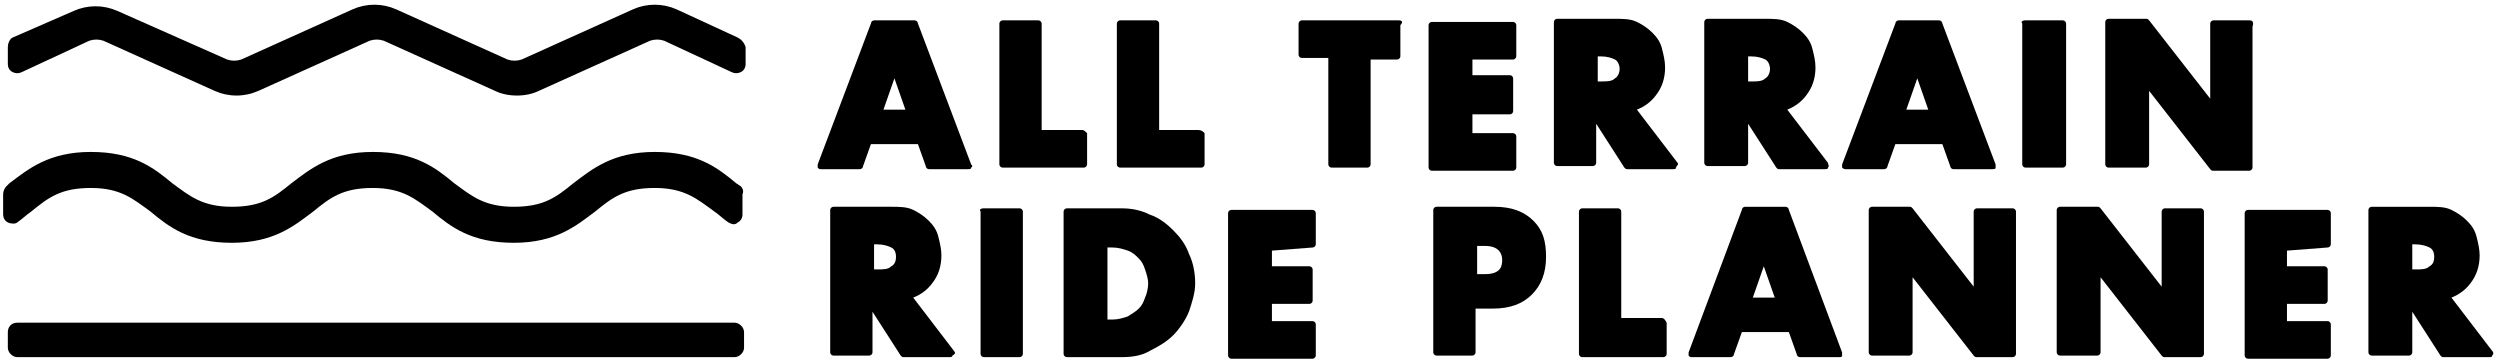 <?xml version="1.0" encoding="utf-8"?>
<!-- Generator: Adobe Illustrator 28.0.0, SVG Export Plug-In . SVG Version: 6.00 Build 0)  -->
<svg version="1.1" id="Layer_1" xmlns="http://www.w3.org/2000/svg" xmlns:xlink="http://www.w3.org/1999/xlink" x="0px" y="0px"
	 viewBox="0 0 159.6 23.2" style="enable-background:new 0 0 159.6 23.2;" xml:space="preserve">
<g>
	<path d="M62,10.5l-3.4-9c0-0.1-0.1-0.2-0.2-0.2h-2.6c-0.1,0-0.2,0.1-0.2,0.2l-3.4,9c0,0.1,0,0.2,0,0.2c0.1,0.1,0.1,0.1,0.2,0.1h2.5
		c0.1,0,0.2-0.1,0.2-0.2l0.5-1.4h3l0.5,1.4c0,0.1,0.1,0.2,0.2,0.2h2.5c0.1,0,0.2,0,0.2-0.1C62.1,10.6,62.1,10.6,62,10.5L62,10.5z
		 M57.8,7h-1.4l0.7-2L57.8,7L57.8,7z"/>
	<path d="M69.1,8.3h-2.6V1.5c0-0.1-0.1-0.2-0.2-0.2h-2.3c-0.1,0-0.2,0.1-0.2,0.2v9c0,0.1,0.1,0.2,0.2,0.2h5.2c0.1,0,0.2-0.1,0.2-0.2
		v-2C69.3,8.4,69.2,8.3,69.1,8.3z"/>
	<path d="M76.5,8.3H74V1.5c0-0.1-0.1-0.2-0.2-0.2h-2.3c-0.1,0-0.2,0.1-0.2,0.2v9c0,0.1,0.1,0.2,0.2,0.2h5.2c0.1,0,0.2-0.1,0.2-0.2
		v-2C76.8,8.4,76.7,8.3,76.5,8.3z"/>
	<path d="M89.3,1.3h-6.2c-0.1,0-0.2,0.1-0.2,0.2v2c0,0.1,0.1,0.2,0.2,0.2h1.7v6.8c0,0.1,0.1,0.2,0.2,0.2h2.3c0.1,0,0.2-0.1,0.2-0.2
		V3.8h1.7c0.1,0,0.2-0.1,0.2-0.2v-2C89.6,1.4,89.5,1.3,89.3,1.3L89.3,1.3z"/>
	<path d="M96.6,3.8c0.1,0,0.2-0.1,0.2-0.2v-2c0-0.1-0.1-0.2-0.2-0.2h-5.2c-0.1,0-0.2,0.1-0.2,0.2v9.1c0,0.1,0.1,0.2,0.2,0.2h5.2
		c0.1,0,0.2-0.1,0.2-0.2v-2c0-0.1-0.1-0.2-0.2-0.2h-2.6V7.3h2.4c0.1,0,0.2-0.1,0.2-0.2V5c0-0.1-0.1-0.2-0.2-0.2h-2.4v-1L96.6,3.8
		L96.6,3.8z"/>
	<path d="M107.1,10.4L104.5,7c0.5-0.2,0.9-0.5,1.2-0.9c0.4-0.5,0.6-1.1,0.6-1.8c0-0.4-0.1-0.8-0.2-1.2c-0.1-0.4-0.3-0.7-0.6-1
		c-0.3-0.3-0.6-0.5-1-0.7c-0.4-0.2-0.9-0.2-1.4-0.2h-3.7c-0.1,0-0.2,0.1-0.2,0.2v9c0,0.1,0.1,0.2,0.2,0.2h2.3c0.1,0,0.2-0.1,0.2-0.2
		V7.9l1.8,2.8c0.1,0.1,0.1,0.1,0.2,0.1h2.9c0.1,0,0.2,0,0.2-0.1S107.2,10.5,107.1,10.4L107.1,10.4z M102,3.6h0.2
		c0.4,0,0.7,0.1,0.9,0.2c0.2,0.1,0.3,0.4,0.3,0.6s-0.1,0.5-0.3,0.6c-0.2,0.2-0.5,0.2-0.9,0.2H102V3.6L102,3.6z"/>
	<path d="M116.7,10.4L114.1,7c0.5-0.2,0.9-0.5,1.2-0.9c0.4-0.5,0.6-1.1,0.6-1.8c0-0.4-0.1-0.8-0.2-1.2c-0.1-0.4-0.3-0.7-0.6-1
		c-0.3-0.3-0.6-0.5-1-0.7c-0.4-0.2-0.9-0.2-1.4-0.2H109c-0.1,0-0.2,0.1-0.2,0.2v9c0,0.1,0.1,0.2,0.2,0.2h2.4c0.1,0,0.2-0.1,0.2-0.2
		V7.9l1.8,2.8c0.1,0.1,0.1,0.1,0.2,0.1h2.9c0.1,0,0.2,0,0.2-0.1C116.8,10.6,116.7,10.5,116.7,10.4L116.7,10.4z M111.6,3.6h0.2
		c0.4,0,0.7,0.1,0.9,0.2c0.2,0.1,0.3,0.4,0.3,0.6s-0.1,0.5-0.3,0.6c-0.2,0.2-0.5,0.2-0.9,0.2h-0.2V3.6L111.6,3.6z"/>
	<path d="M127.4,10.5l-3.4-9c0-0.1-0.1-0.2-0.2-0.2h-2.6c-0.1,0-0.2,0.1-0.2,0.2l-3.4,9c0,0.1,0,0.2,0,0.2s0.1,0.1,0.2,0.1h2.5
		c0.1,0,0.2-0.1,0.2-0.2l0.5-1.4h3l0.5,1.4c0,0.1,0.1,0.2,0.2,0.2h2.5c0.1,0,0.2,0,0.2-0.1S127.4,10.6,127.4,10.5L127.4,10.5z
		 M123.1,7h-1.4l0.7-2L123.1,7L123.1,7z"/>
	<path d="M129.3,1.3h2.4c0.1,0,0.2,0.1,0.2,0.2v9c0,0.1-0.1,0.2-0.2,0.2h-2.4c-0.1,0-0.2-0.1-0.2-0.2v-9
		C129,1.4,129.1,1.3,129.3,1.3z"/>
	<path d="M143.6,1.3h-2.3c-0.1,0-0.2,0.1-0.2,0.2v4.8l-3.9-5c-0.1-0.1-0.1-0.1-0.2-0.1h-2.4c-0.1,0-0.2,0.1-0.2,0.2v9.1
		c0,0.1,0.1,0.2,0.2,0.2h2.4c0.1,0,0.2-0.1,0.2-0.2V5.8l3.9,5c0.1,0.1,0.1,0.1,0.2,0.1h2.3c0.1,0,0.2-0.1,0.2-0.2v-9
		C143.9,1.4,143.8,1.3,143.6,1.3z"/>
	<path d="M60.9,22.4L58.3,19c0.5-0.2,0.9-0.5,1.2-0.9c0.4-0.5,0.6-1.1,0.6-1.8c0-0.4-0.1-0.8-0.2-1.2c-0.1-0.4-0.3-0.7-0.6-1
		c-0.3-0.3-0.6-0.5-1-0.7c-0.4-0.2-0.9-0.2-1.4-0.2h-3.7c-0.1,0-0.2,0.1-0.2,0.2v9.1c0,0.1,0.1,0.2,0.2,0.2h2.3
		c0.1,0,0.2-0.1,0.2-0.2v-2.6l1.8,2.8c0.1,0.1,0.1,0.1,0.2,0.1h2.9c0.1,0,0.2,0,0.2-0.1C61,22.6,61,22.5,60.9,22.4L60.9,22.4z
		 M55.8,15.6H56c0.4,0,0.7,0.1,0.9,0.2c0.2,0.1,0.3,0.3,0.3,0.6s-0.1,0.5-0.3,0.6c-0.2,0.2-0.5,0.2-0.9,0.2h-0.2V15.6L55.8,15.6z"/>
	<path d="M62.8,13.3h2.3c0.1,0,0.2,0.1,0.2,0.2v9.1c0,0.1-0.1,0.2-0.2,0.2h-2.3c-0.1,0-0.2-0.1-0.2-0.2v-9.1
		C62.5,13.4,62.6,13.3,62.8,13.3z"/>
	<path d="M75.9,16.2c-0.2-0.6-0.6-1.1-1-1.5c-0.4-0.4-0.9-0.8-1.5-1c-0.6-0.3-1.2-0.4-1.8-0.4h-3.5c-0.1,0-0.2,0.1-0.2,0.2v9.1
		c0,0.1,0.1,0.2,0.2,0.2h3.5c0.7,0,1.3-0.1,1.8-0.4c0.6-0.3,1.1-0.6,1.5-1s0.8-1,1-1.5c0.2-0.6,0.4-1.2,0.4-1.8S76.2,16.8,75.9,16.2
		L75.9,16.2z M70.7,15.8H71c0.4,0,0.7,0.1,1,0.2c0.3,0.1,0.5,0.3,0.7,0.5c0.2,0.2,0.3,0.4,0.4,0.7c0.1,0.3,0.2,0.6,0.2,0.9
		s-0.1,0.7-0.2,0.9c-0.1,0.3-0.2,0.5-0.4,0.7S72.3,20,72,20.2c-0.3,0.1-0.6,0.2-1,0.2h-0.3L70.7,15.8L70.7,15.8z"/>
	<path d="M83.8,15.8c0.1,0,0.2-0.1,0.2-0.2v-2c0-0.1-0.1-0.2-0.2-0.2h-5.2c-0.1,0-0.2,0.1-0.2,0.2v9.1c0,0.1,0.1,0.2,0.2,0.2h5.2
		c0.1,0,0.2-0.1,0.2-0.2v-2c0-0.1-0.1-0.2-0.2-0.2h-2.6v-1.1h2.4c0.1,0,0.2-0.1,0.2-0.2v-2c0-0.1-0.1-0.2-0.2-0.2h-2.4v-1L83.8,15.8
		L83.8,15.8z"/>
	<path d="M97.9,14.1c-0.6-0.6-1.4-0.9-2.5-0.9h-3.7c-0.1,0-0.2,0.1-0.2,0.2v9.1c0,0.1,0.1,0.2,0.2,0.2H94c0.1,0,0.2-0.1,0.2-0.2
		v-2.8h1.1c1.1,0,1.9-0.3,2.5-0.9c0.6-0.6,0.9-1.4,0.9-2.4S98.5,14.7,97.9,14.1L97.9,14.1z M94.3,15.7h0.5c0.9,0,1.1,0.5,1.1,0.9
		s-0.1,0.9-1.1,0.9h-0.5C94.3,17.4,94.3,15.7,94.3,15.7z"/>
	<path d="M106.1,20.3h-2.6v-6.8c0-0.1-0.1-0.2-0.2-0.2h-2.3c-0.1,0-0.2,0.1-0.2,0.2v9.1c0,0.1,0.1,0.2,0.2,0.2h5.2
		c0.1,0,0.2-0.1,0.2-0.2v-2C106.3,20.4,106.2,20.3,106.1,20.3z"/>
	<path d="M117.6,22.5l-3.4-9.1c0-0.1-0.1-0.2-0.2-0.2h-2.6c-0.1,0-0.2,0.1-0.2,0.2l-3.4,9.1c0,0.1,0,0.2,0,0.2
		c0.1,0.1,0.1,0.1,0.2,0.1h2.5c0.1,0,0.2-0.1,0.2-0.2l0.5-1.4h3l0.5,1.4c0,0.1,0.1,0.2,0.2,0.2h2.5c0.1,0,0.2,0,0.2-0.1
		S117.6,22.6,117.6,22.5L117.6,22.5z M113.3,19h-1.4l0.7-2L113.3,19L113.3,19z"/>
	<path d="M128.5,13.3h-2.3c-0.1,0-0.2,0.1-0.2,0.2v4.8l-3.9-5c-0.1-0.1-0.1-0.1-0.2-0.1h-2.4c-0.1,0-0.2,0.1-0.2,0.2v9.1
		c0,0.1,0.1,0.2,0.2,0.2h2.4c0.1,0,0.2-0.1,0.2-0.2v-4.8l3.9,5c0.1,0.1,0.1,0.1,0.2,0.1h2.3c0.1,0,0.2-0.1,0.2-0.2v-9.1
		C128.7,13.4,128.6,13.3,128.5,13.3z"/>
	<path d="M140.5,13.3h-2.3c-0.1,0-0.2,0.1-0.2,0.2v4.8l-3.9-5c-0.1-0.1-0.1-0.1-0.2-0.1h-2.4c-0.1,0-0.2,0.1-0.2,0.2v9.1
		c0,0.1,0.1,0.2,0.2,0.2h2.4c0.1,0,0.2-0.1,0.2-0.2v-4.8l3.9,5c0.1,0.1,0.1,0.1,0.2,0.1h2.3c0.1,0,0.2-0.1,0.2-0.2v-9.1
		C140.7,13.4,140.6,13.3,140.5,13.3z"/>
	<path d="M148.6,15.8c0.1,0,0.2-0.1,0.2-0.2v-2c0-0.1-0.1-0.2-0.2-0.2h-5.1c-0.1,0-0.2,0.1-0.2,0.2v9.1c0,0.1,0.1,0.2,0.2,0.2h5.1
		c0.1,0,0.2-0.1,0.2-0.2v-2c0-0.1-0.1-0.2-0.2-0.2h-2.6v-1.1h2.4c0.1,0,0.2-0.1,0.2-0.2v-2c0-0.1-0.1-0.2-0.2-0.2h-2.4v-1
		L148.6,15.8L148.6,15.8z"/>
	<path d="M159.1,22.4l-2.6-3.4c0.5-0.2,0.9-0.5,1.2-0.9c0.4-0.5,0.6-1.1,0.6-1.8c0-0.4-0.1-0.8-0.2-1.2c-0.1-0.4-0.3-0.7-0.6-1
		c-0.3-0.3-0.6-0.5-1-0.7c-0.4-0.2-0.9-0.2-1.4-0.2h-3.7c-0.1,0-0.2,0.1-0.2,0.2v9.1c0,0.1,0.1,0.2,0.2,0.2h2.4
		c0.1,0,0.2-0.1,0.2-0.2v-2.6l1.8,2.8c0.1,0.1,0.1,0.1,0.2,0.1h2.9c0.1,0,0.2,0,0.2-0.1C159.2,22.6,159.2,22.5,159.1,22.4
		L159.1,22.4z M154,15.6h0.2c0.4,0,0.7,0.1,0.9,0.2c0.2,0.1,0.3,0.3,0.3,0.6s-0.1,0.5-0.3,0.6c-0.2,0.2-0.5,0.2-0.9,0.2H154V15.6
		L154,15.6z"/>
	<path d="M47.3,11.9L47,11.7c-1.2-1-2.5-2-5.2-2s-4,1.1-5.2,2c-1.1,0.9-1.9,1.5-3.8,1.5s-2.7-0.7-3.8-1.5c-1.2-1-2.5-2-5.2-2
		s-4,1.1-5.2,2c-1.1,0.9-1.9,1.5-3.8,1.5s-2.7-0.7-3.8-1.5c-1.2-1-2.5-2-5.2-2s-4,1.1-5.2,2l-0.2,0.2c-0.1,0.1-0.2,0.3-0.2,0.5v1.3
		c0,0.2,0.1,0.4,0.3,0.5c0.2,0.1,0.5,0.1,0.6,0c0.3-0.2,0.6-0.5,0.9-0.7c1.1-0.9,1.9-1.5,3.8-1.5s2.7,0.7,3.8,1.5c1.2,1,2.5,2,5.2,2
		s4-1.1,5.2-2c1.1-0.9,1.9-1.5,3.8-1.5s2.7,0.7,3.8,1.5c1.2,1,2.5,2,5.2,2s4-1.1,5.2-2c1.1-0.9,1.9-1.5,3.8-1.5s2.7,0.7,3.8,1.5
		c0.3,0.2,0.6,0.5,0.9,0.7c0.2,0.1,0.4,0.2,0.6,0c0.2-0.1,0.3-0.3,0.3-0.5v-1.3C47.5,12.2,47.4,12,47.3,11.9L47.3,11.9z"/>
	<path d="M1.1,20.6h45.8c0.3,0,0.6,0.3,0.6,0.6v1c0,0.3-0.3,0.6-0.6,0.6H1.1c-0.3,0-0.6-0.3-0.6-0.6v-1C0.5,20.9,0.7,20.6,1.1,20.6z
		"/>
	<path d="M47.1,2.4l-3.9-1.8c-0.9-0.4-1.9-0.4-2.8,0l-7.1,3.2c-0.3,0.1-0.6,0.1-0.9,0l-7.1-3.2c-0.9-0.4-1.9-0.4-2.8,0l-7.1,3.2
		c-0.3,0.1-0.6,0.1-0.9,0L7.5,0.7c-0.9-0.4-1.9-0.4-2.8,0L0.8,2.4C0.6,2.5,0.5,2.8,0.5,3v1.1c0,0.2,0.1,0.4,0.3,0.5
		c0.2,0.1,0.4,0.1,0.6,0l4.3-2c0.3-0.1,0.6-0.1,0.9,0l7.1,3.2c0.9,0.4,1.9,0.4,2.8,0l7.1-3.2c0.3-0.1,0.6-0.1,0.9,0l7.1,3.2
		c0.4,0.2,0.9,0.3,1.4,0.3s1-0.1,1.4-0.3l7.1-3.2c0.3-0.1,0.6-0.1,0.9,0l4.3,2c0.2,0.1,0.4,0.1,0.6,0s0.3-0.3,0.3-0.5V3
		C47.5,2.7,47.3,2.5,47.1,2.4z"/>
</g>
</svg>
